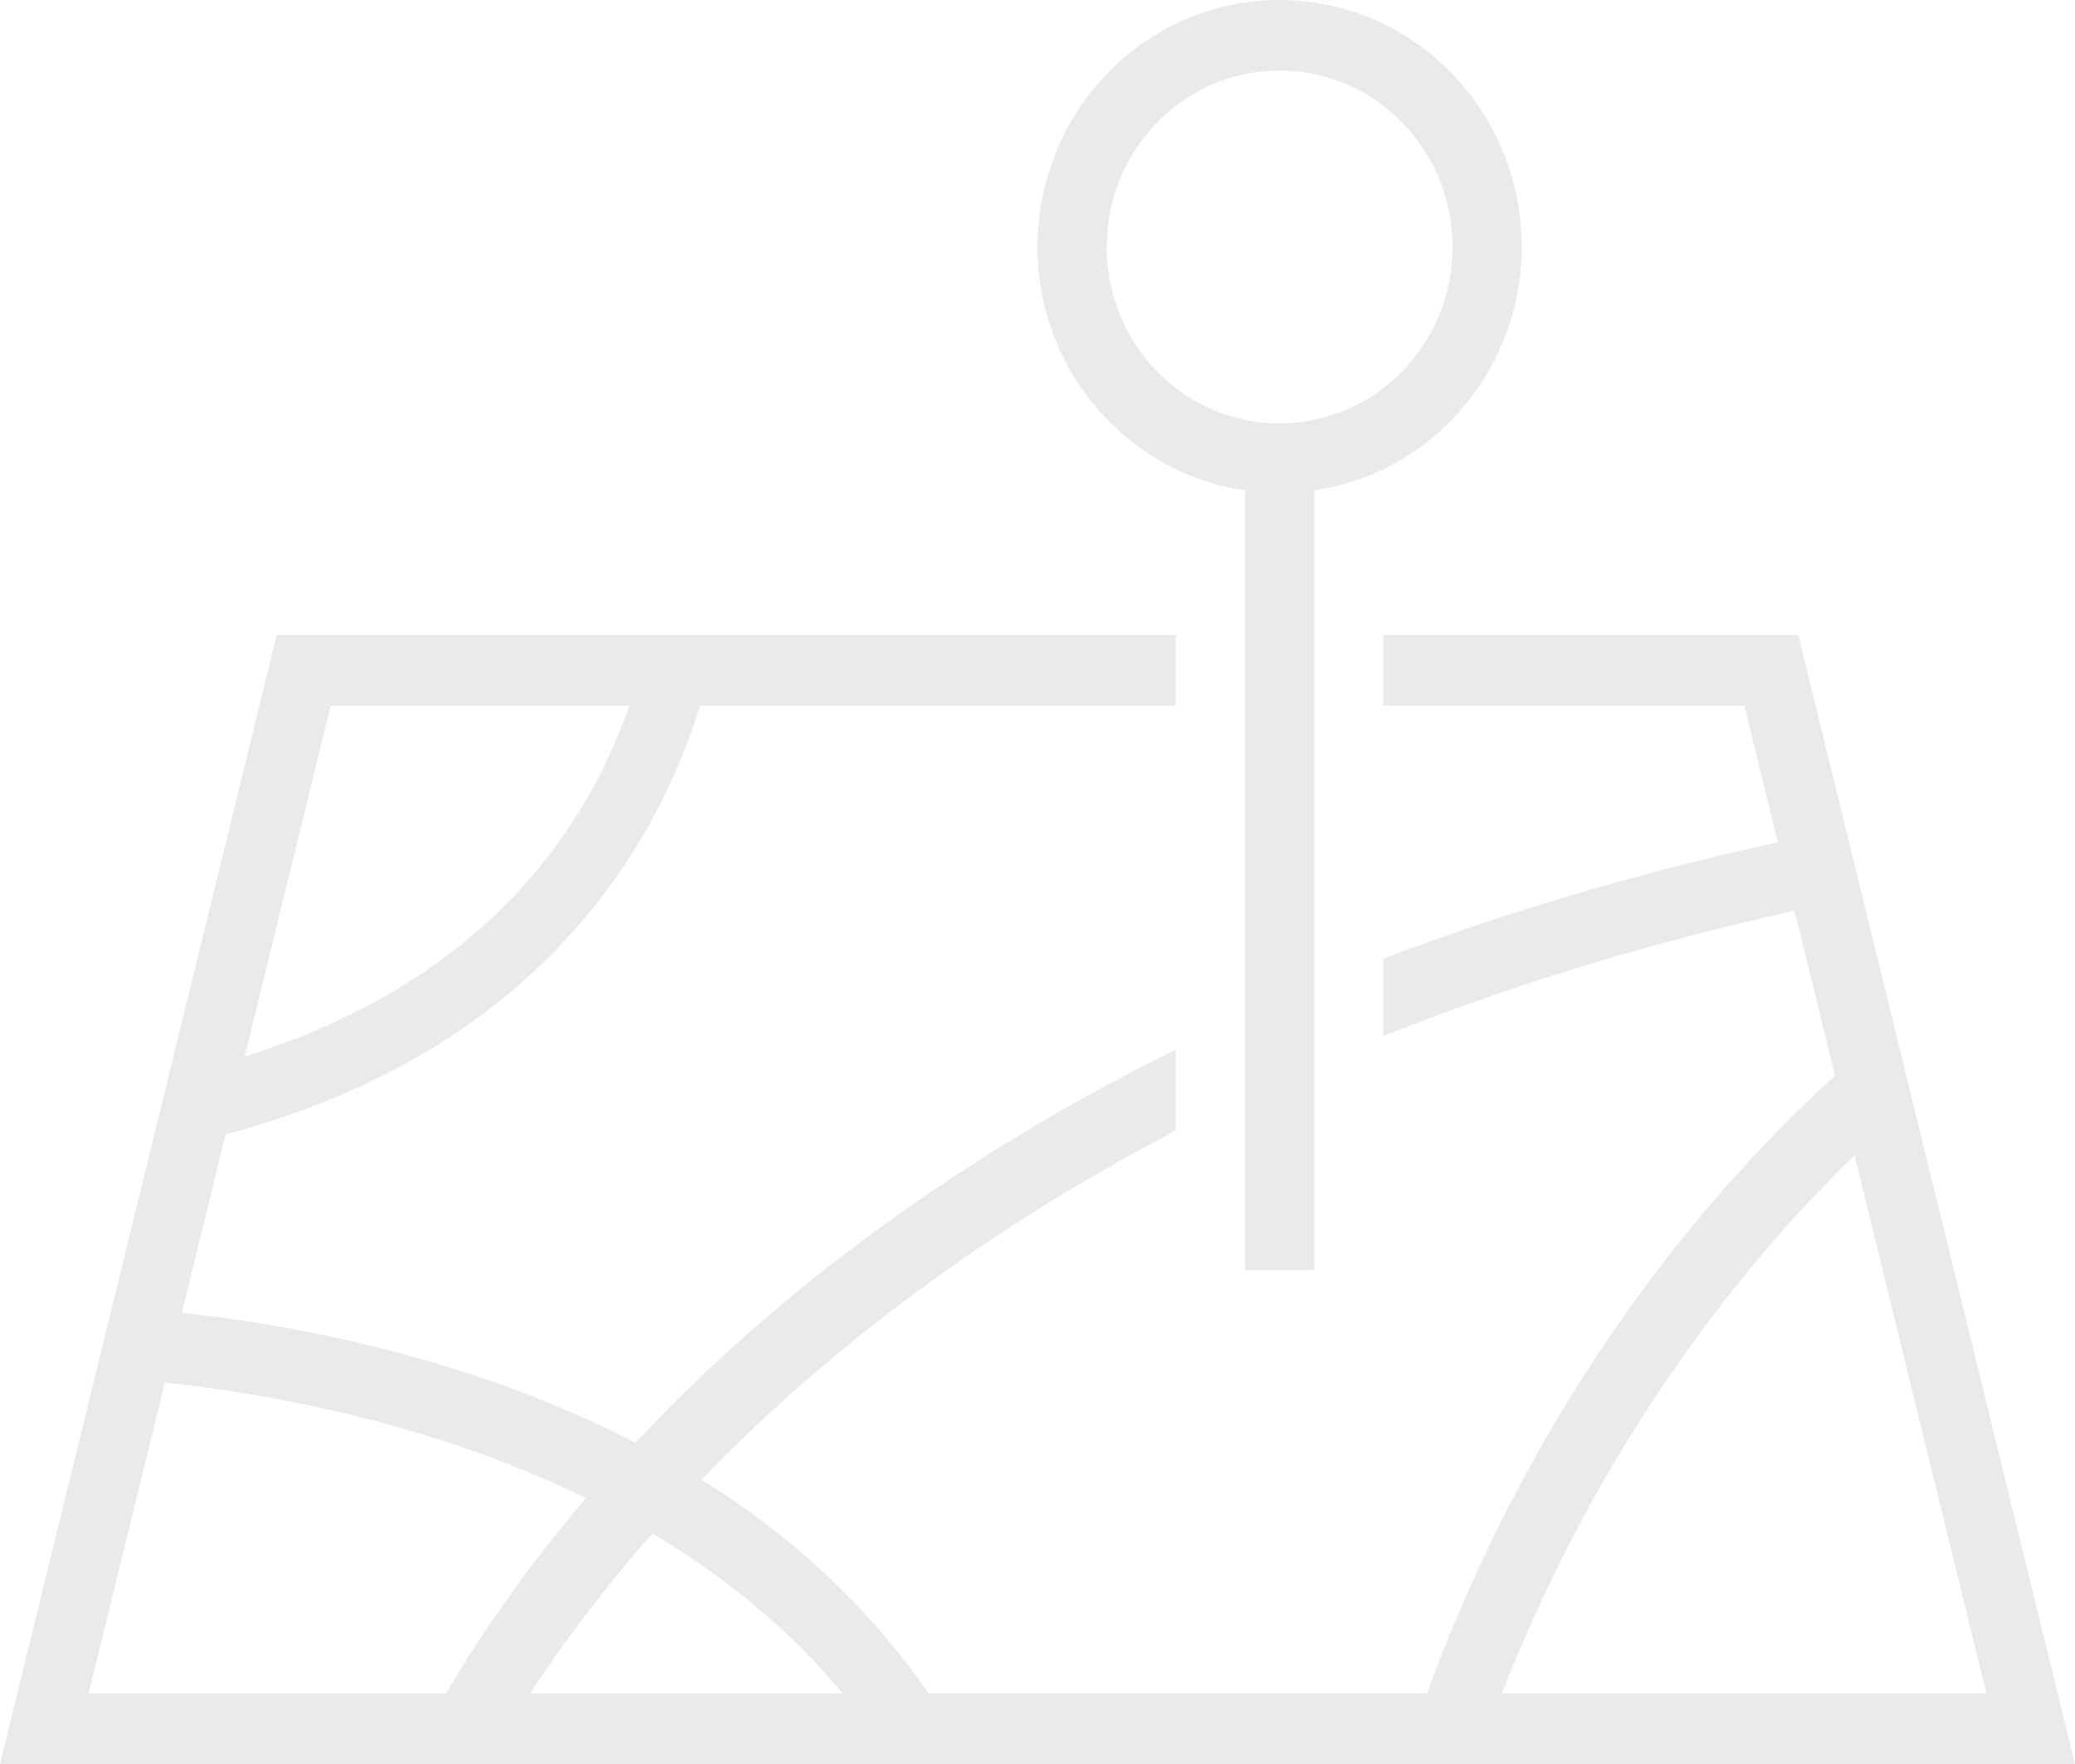 <svg width="20" height="17" viewBox="0 0 20 17" fill="none" xmlns="http://www.w3.org/2000/svg">
<path d="M13.333 6.12V6.8H16.813L17.135 8.117C15.733 8.425 14.47 8.807 13.333 9.239V9.985C14.509 9.517 15.821 9.103 17.297 8.777L17.687 10.367C16.488 11.456 14.837 13.374 13.753 16.319H8.951C8.346 15.448 7.587 14.771 6.762 14.26C7.828 13.155 9.312 11.95 11.333 10.896V10.114C8.974 11.283 7.293 12.655 6.125 13.903C4.521 13.078 2.825 12.766 1.753 12.652L2.174 10.933C5.196 10.129 6.329 8.153 6.747 6.8H11.333V6.12H2.667L0 17H20L17.333 6.12H13.333ZM3.187 6.8H6.065C5.679 7.926 4.721 9.445 2.359 10.182L3.187 6.8ZM0.854 16.32L1.589 13.324C2.556 13.427 4.139 13.702 5.648 14.437C5.042 15.149 4.605 15.798 4.299 16.32H0.854ZM5.109 16.32C5.402 15.871 5.791 15.344 6.287 14.779C6.961 15.178 7.595 15.682 8.122 16.32H5.109ZM19.146 16.32H14.476C15.435 13.87 16.803 12.175 17.875 11.134L19.146 16.32Z" fill="#E4E4E7" fill-opacity="0.8"/>
<path d="M12 12.24H12.667V4.726C12.902 4.691 13.125 4.623 13.333 4.523C14.12 4.14 14.667 3.328 14.667 2.381C14.667 1.066 13.623 0 12.333 0C11.044 0 10 1.066 10 2.38C10 3.328 10.547 4.139 11.333 4.522C11.541 4.623 11.764 4.691 12 4.725V12.24ZM10.667 2.38C10.667 1.441 11.413 0.68 12.333 0.68C13.254 0.68 14 1.441 14 2.38C14 3.319 13.254 4.08 12.333 4.08C11.413 4.08 10.667 3.319 10.667 2.38Z" fill="#E4E4E7" fill-opacity="0.8"/>
</svg>
